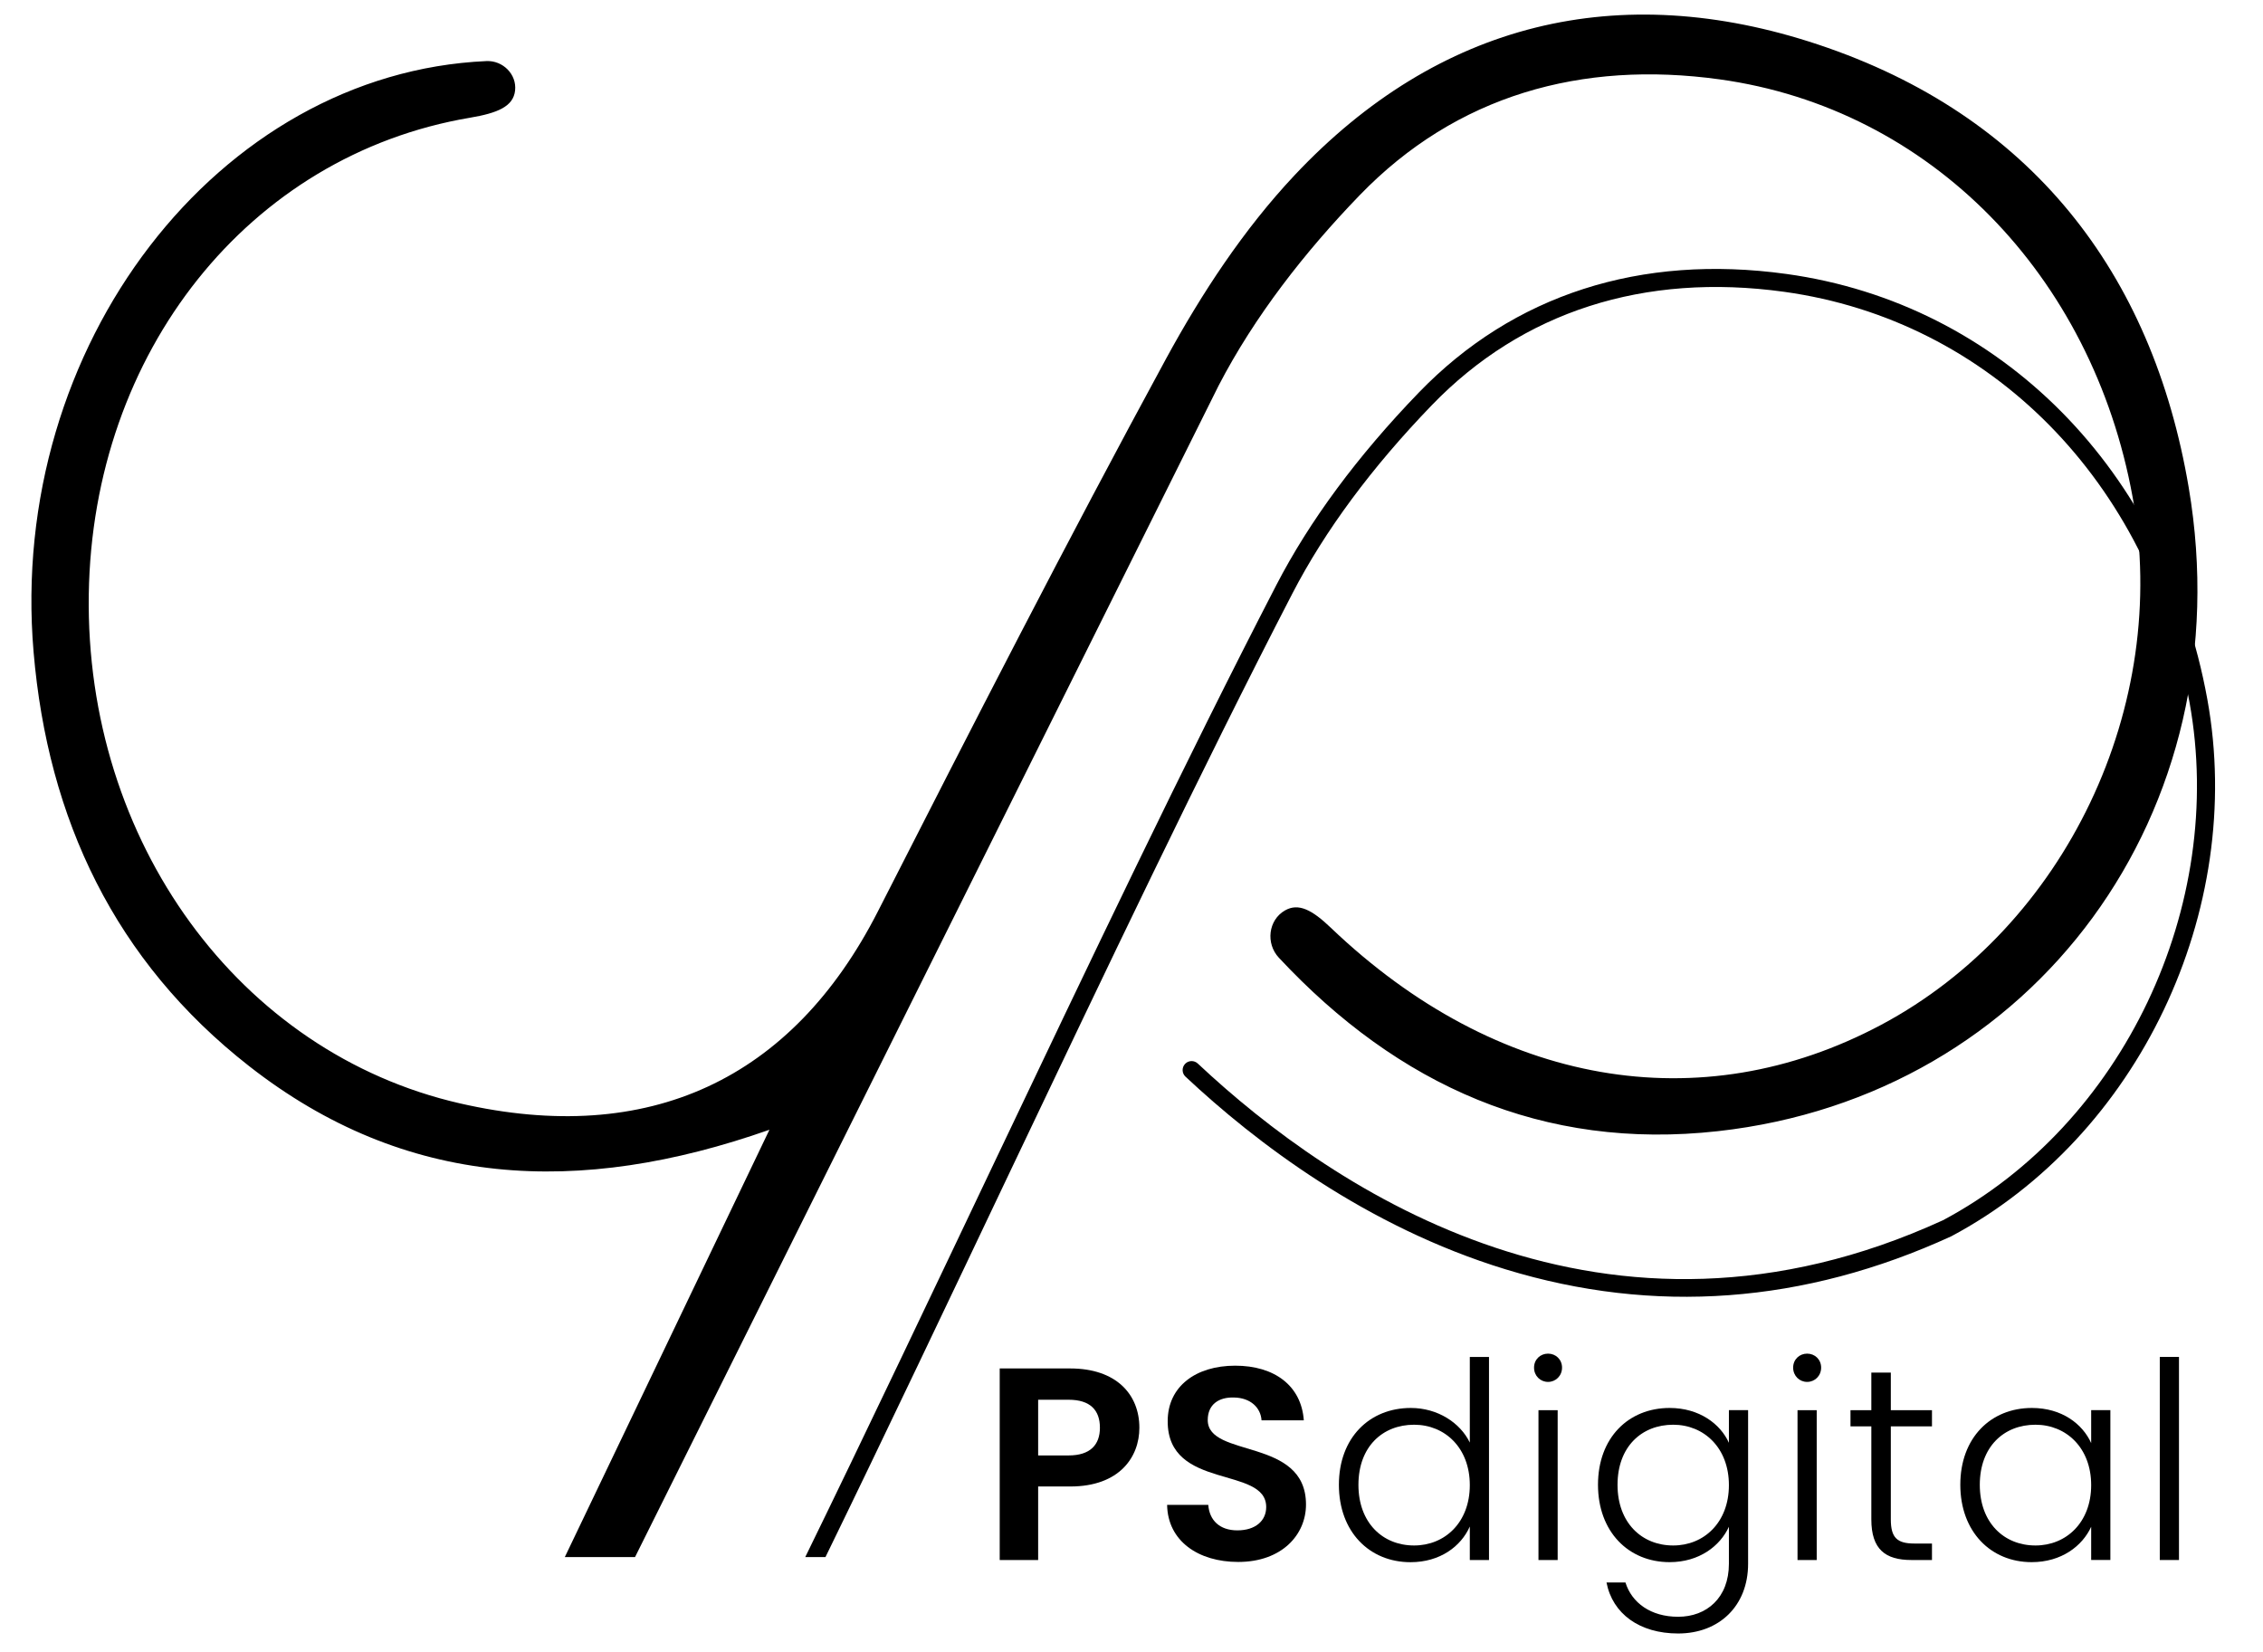 <?xml version="1.0" encoding="utf-8"?>
<!-- Generator: Adobe Illustrator 27.9.0, SVG Export Plug-In . SVG Version: 6.00 Build 0)  -->
<svg version="1.1" id="Layer_1" xmlns="http://www.w3.org/2000/svg" xmlns:xlink="http://www.w3.org/1999/xlink" x="0px" y="0px"
	 viewBox="0 0 465.7 340.03" style="enable-background:new 0 0 465.7 340.03;" xml:space="preserve">
<style type="text/css">
	.st0{fill:#001D35;}
</style>
<path className="st0" d="M454.24,143.88c-8.56-47.06-42.55-81.4-86.6-87.5c-30.05-4.16-56.22,4.28-75.66,24.4
	c-12.61,13.05-22.48,26.39-29.33,39.63c-18.6,35.94-38.73,78.25-58.19,119.15c-11.5,24.17-26.9,56.63-38.75,80.87h4.16
	c11.6-23.77,26.73-55.65,37.95-79.25c19.45-40.88,39.56-83.15,58.14-119.05c6.69-12.93,16.35-25.97,28.71-38.77
	c18.59-19.24,43.66-27.3,72.49-23.31c42.41,5.87,75.15,39.01,83.41,84.45c7.64,42.05-13.72,86.9-50.71,106.6
	c-69.24,31.74-125.32-5.91-153.37-32.24c-0.74-0.69-1.9-0.67-2.6,0.06c-0.71,0.74-0.69,1.92,0.06,2.63
	c14.41,13.51,37.16,30.88,65.88,39.66c30.61,9.36,61.43,7.09,91.71-6.79C440.01,233.95,462.16,187.46,454.24,143.88z"/>
<path className="st0" d="M450.42,100.37c-7.5-44.45-32.71-76.7-76.26-91.2C333.11-4.5,296.01,4.58,266.4,36.07
	c-10.45,11.11-19.15,24.35-26.47,37.81c-20.39,37.54-39.86,75.59-59.26,113.66c-17.66,34.63-47.12,48.43-86.03,39.52
	c-45.4-10.39-77.13-53.91-76.37-104.75c0.74-49.76,32.88-90.37,78.43-98.08c5.7-0.96,8.94-2.31,9.3-5.6
	c0.37-3.35-2.53-6.21-5.89-6.06c-55.15,2.44-98.56,58.57-93.2,121.6c2.93,34.41,16.73,63.61,44.35,85.22
	c32.14,25.15,67.89,26.88,107.08,13.1c-13.08,27.29-28.99,60.55-42.11,87.94h14.45L250.76,79.39c7.4-14.29,17.8-27.58,29.03-39.2
	c19.92-20.62,45.72-27.78,74.08-23.86c43.31,5.99,76.69,40.25,85,85.97c7.82,43-13.82,88.4-51.75,108.6
	c-37.18,19.8-79.08,12.67-113.26-19.99c-3.82-3.65-6.63-5.16-9.43-3.55c-3.45,1.98-3.98,6.81-1.26,9.72
	c24.54,26.31,54.36,39.71,90.37,35.7C418.72,225.52,461.67,166.98,450.42,100.37z"/>
<g>
	<path className="st0" d="M220.25,305.9h-6.61v15.13h-7.91v-39.42h14.51c9.49,0,14.23,5.36,14.23,12.2
		C234.48,299.8,230.41,305.9,220.25,305.9z M219.91,299.51c4.46,0,6.44-2.2,6.44-5.7c0-3.61-1.98-5.76-6.44-5.76h-6.27v11.46H219.91
		z"/>
	<path className="st0" d="M254.81,321.43c-8.19,0-14.51-4.29-14.63-11.75h8.47c0.23,3.16,2.32,5.25,5.99,5.25c3.73,0,5.93-1.98,5.93-4.8
		c0-8.53-20.33-3.39-20.27-17.68c0-7.12,5.76-11.41,13.89-11.41c8.08,0,13.61,4.12,14.12,11.24h-8.7c-0.17-2.6-2.26-4.63-5.65-4.69
		c-3.11-0.11-5.42,1.41-5.42,4.63c0,7.91,20.22,3.5,20.22,17.39C268.76,315.83,263.79,321.43,254.81,321.43z"/>
	<path className="st0" d="M290.33,289.74c5.53,0,10.17,3.05,12.14,7.12v-17.62h3.95v41.79h-3.95v-6.89c-1.81,4.07-6.1,7.34-12.2,7.34
		c-8.47,0-14.74-6.27-14.74-15.93S281.81,289.74,290.33,289.74z M291.01,293.19c-6.49,0-11.46,4.52-11.46,12.37
		c0,7.79,4.97,12.48,11.46,12.48c6.33,0,11.46-4.74,11.46-12.42S297.34,293.19,291.01,293.19z"/>
	<path className="st0" d="M315.69,281.44c0-1.69,1.3-2.88,2.88-2.88s2.88,1.19,2.88,2.88s-1.3,2.94-2.88,2.94
		S315.69,283.14,315.69,281.44z M316.6,290.2h3.95v30.83h-3.95V290.2z"/>
	<path className="st0" d="M343.59,289.74c6.1,0,10.45,3.28,12.2,7.17v-6.72h3.95v31.62c0,8.64-5.93,14.34-14.4,14.34
		c-7.96,0-13.5-4.07-14.74-10.5h3.9c1.3,4.18,5.2,7.06,10.84,7.06c5.87,0,10.45-3.9,10.45-10.9v-7.62c-1.81,3.95-6.1,7.28-12.2,7.28
		c-8.47,0-14.74-6.27-14.74-15.93S335.12,289.74,343.59,289.74z M344.33,293.19c-6.49,0-11.46,4.52-11.46,12.37
		c0,7.79,4.97,12.48,11.46,12.48c6.33,0,11.46-4.74,11.46-12.42S350.65,293.19,344.33,293.19z"/>
	<path className="st0" d="M369.01,281.44c0-1.69,1.3-2.88,2.88-2.88s2.88,1.19,2.88,2.88s-1.3,2.94-2.88,2.94
		S369.01,283.14,369.01,281.44z M369.91,290.2h3.95v30.83h-3.95V290.2z"/>
	<path className="st0" d="M385.1,293.53h-4.29v-3.33h4.29v-7.74h4.01v7.74h8.47v3.33h-8.47v19.14c0,3.78,1.3,4.97,4.86,4.97h3.61v3.39
		h-4.24c-5.36,0-8.24-2.2-8.24-8.36V293.53z"/>
	<path className="st0" d="M418.14,289.74c6.21,0,10.45,3.33,12.2,7.23v-6.78h3.95v30.83h-3.95v-6.83c-1.81,3.95-6.1,7.28-12.25,7.28
		c-8.41,0-14.68-6.27-14.68-15.93S409.67,289.74,418.14,289.74z M418.88,293.19c-6.49,0-11.46,4.52-11.46,12.37
		c0,7.79,4.97,12.48,11.46,12.48c6.33,0,11.46-4.74,11.46-12.42S425.2,293.19,418.88,293.19z"/>
	<path className="st0" d="M444.46,279.24h3.95v41.79h-3.95V279.24z"/>
</g>
</svg>
